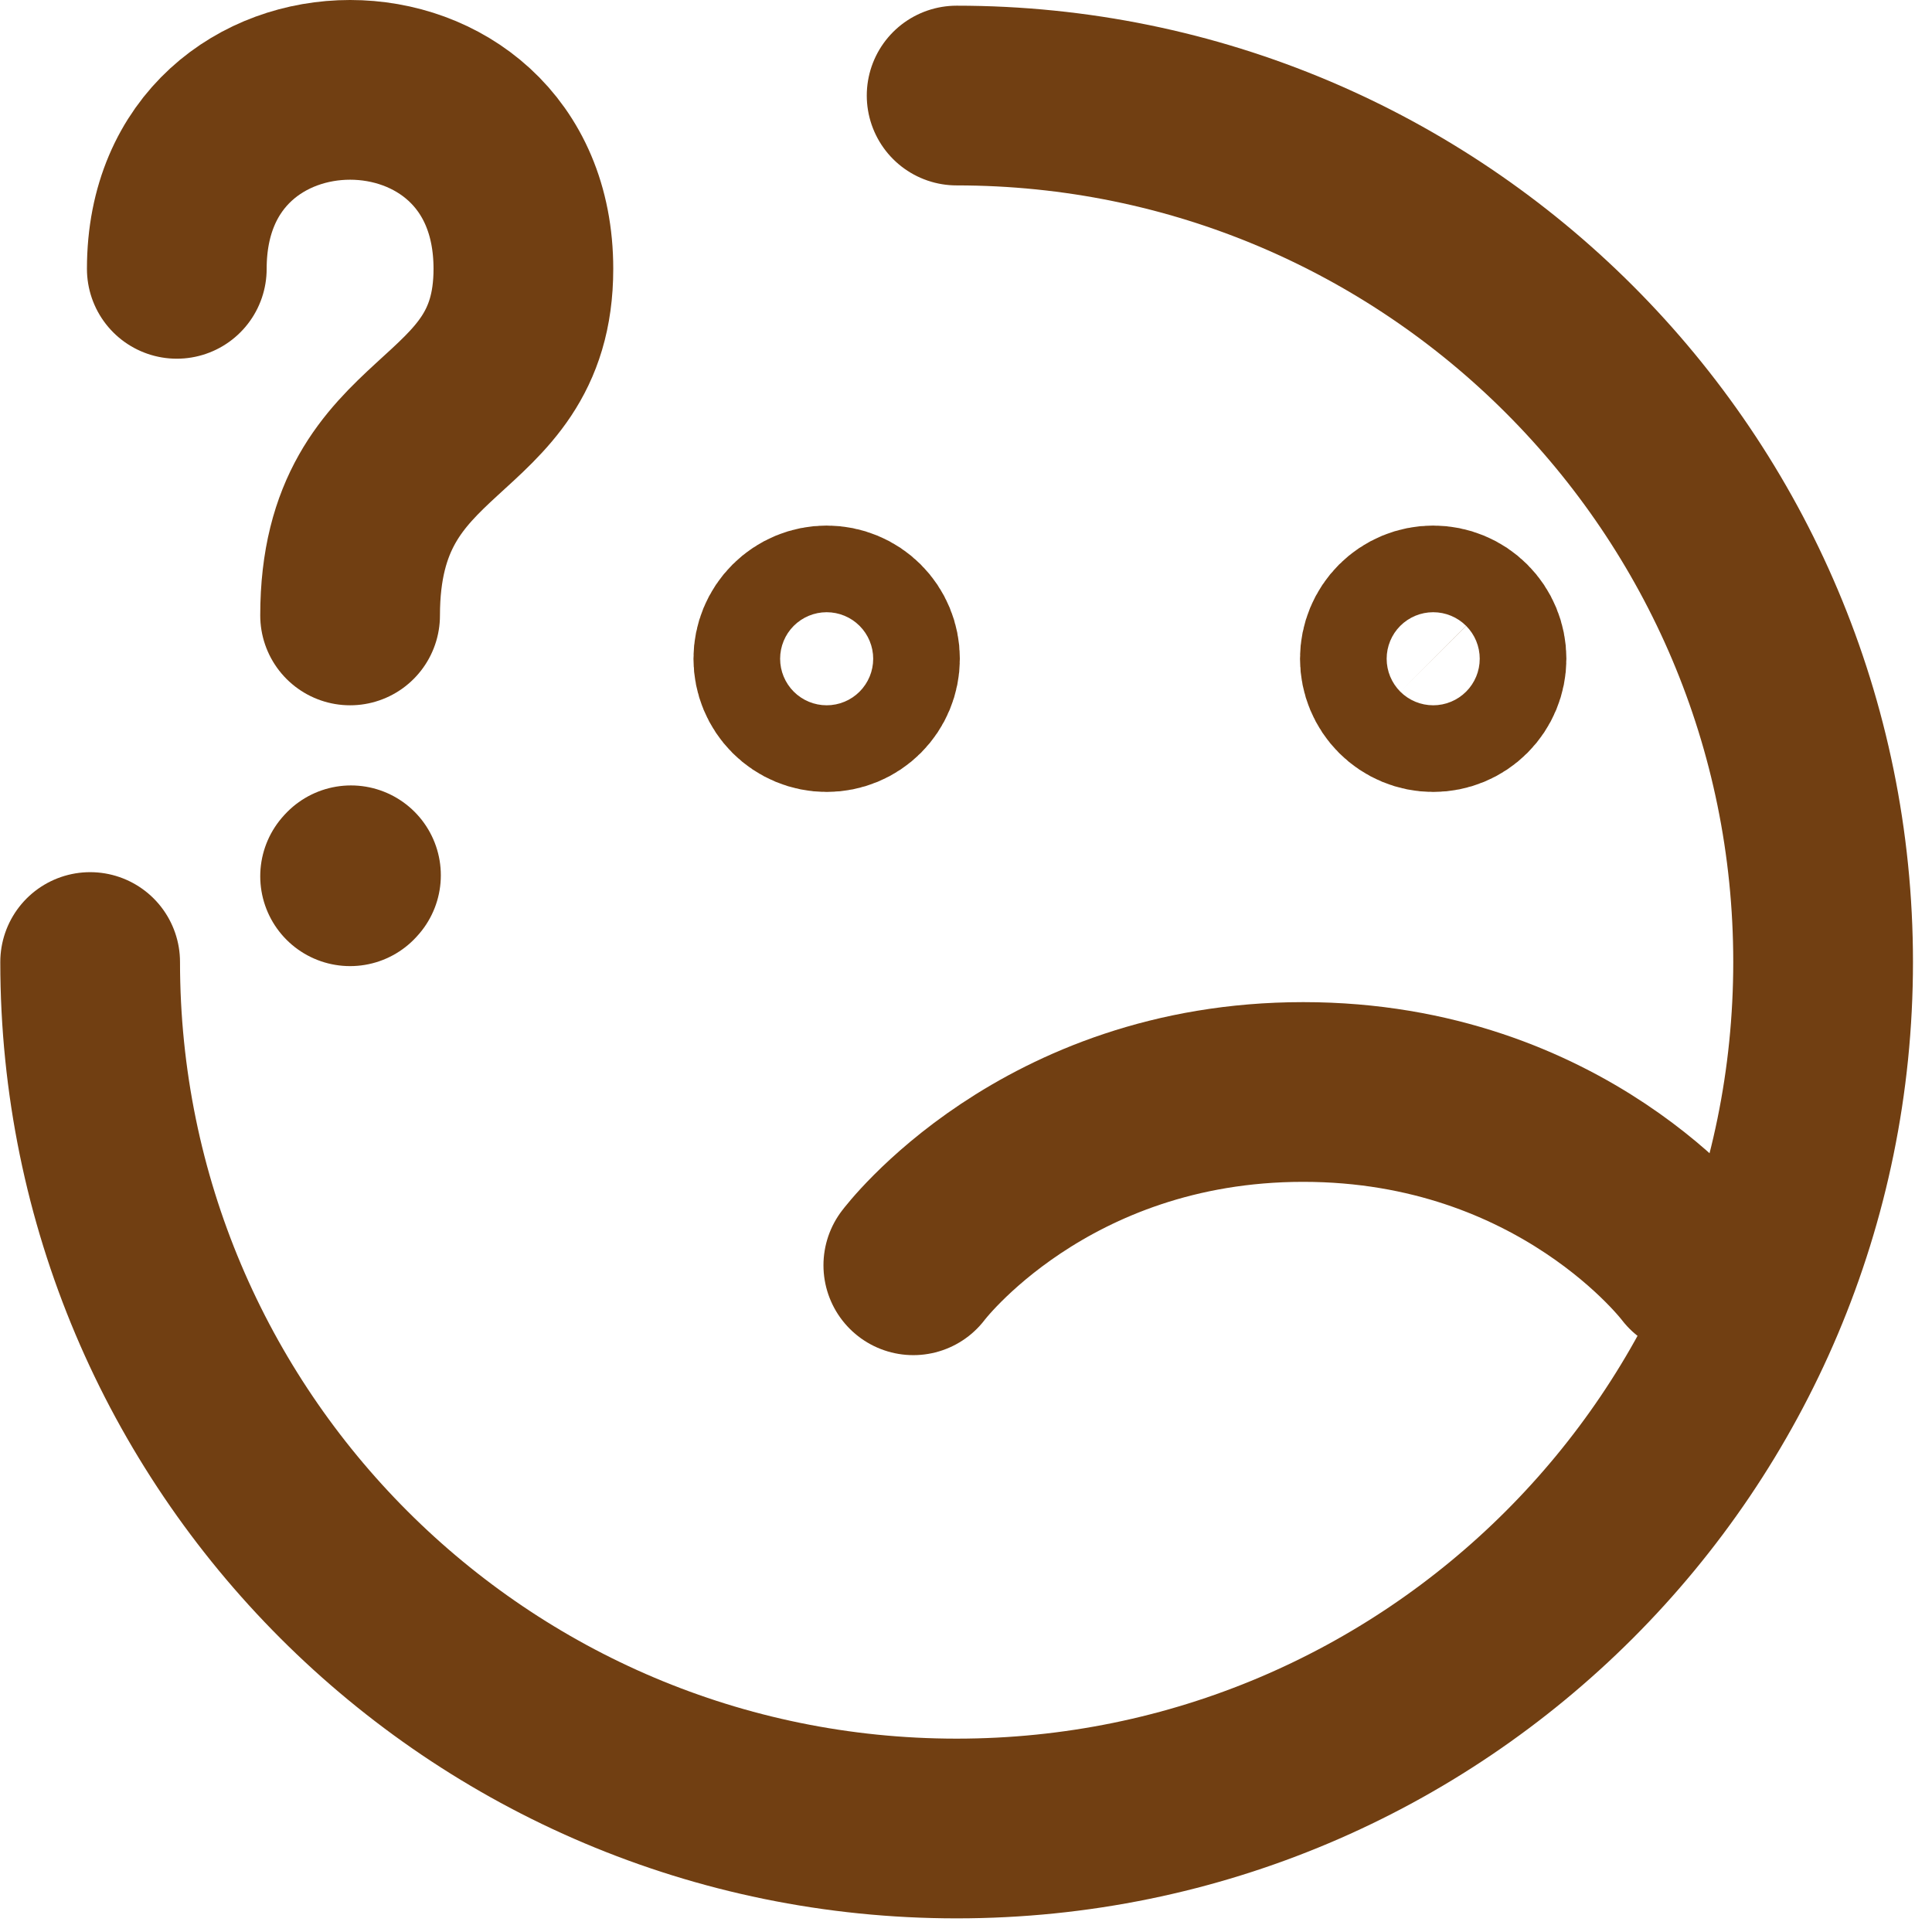 <svg width="86" height="86" viewBox="0 0 86 86" fill="none" xmlns="http://www.w3.org/2000/svg">
<path d="M4.013 42.823C4.013 64.125 21.281 81.393 42.583 81.393C63.885 81.393 81.153 64.125 81.153 42.823C81.153 21.52 63.885 4.253 42.583 4.253" stroke="#713F12" stroke-width="8" stroke-linecap="round" stroke-linejoin="round"/>
<path d="M40.655 56.322C40.655 56.322 46.44 48.608 58.011 48.608C69.583 48.608 75.368 56.322 75.368 56.322M7.87 11.967C7.87 1.344 23.298 1.344 23.298 11.967C23.298 19.553 15.584 18.292 15.584 27.395M15.584 39.005L15.623 38.962" stroke="#713F12" stroke-width="8" stroke-linecap="round" stroke-linejoin="round"/>
<path d="M63.797 31.252C63.285 31.252 62.795 31.049 62.433 30.687C62.072 30.325 61.868 29.835 61.868 29.323C61.868 28.812 62.072 28.321 62.433 27.96C62.795 27.598 63.285 27.395 63.797 27.395C64.308 27.395 64.799 27.598 65.16 27.96C65.522 28.321 65.725 28.812 65.725 29.323C65.725 29.835 65.522 30.325 65.16 30.687C64.799 31.049 64.308 31.252 63.797 31.252ZM36.798 31.252C36.286 31.252 35.796 31.049 35.434 30.687C35.072 30.325 34.869 29.835 34.869 29.323C34.869 28.812 35.072 28.321 35.434 27.96C35.796 27.598 36.286 27.395 36.798 27.395C37.309 27.395 37.8 27.598 38.161 27.96C38.523 28.321 38.726 28.812 38.726 29.323C38.726 29.835 38.523 30.325 38.161 30.687C37.8 31.049 37.309 31.252 36.798 31.252Z" stroke="#713F12" stroke-width="8" stroke-linecap="round" stroke-linejoin="round"/>
</svg>
